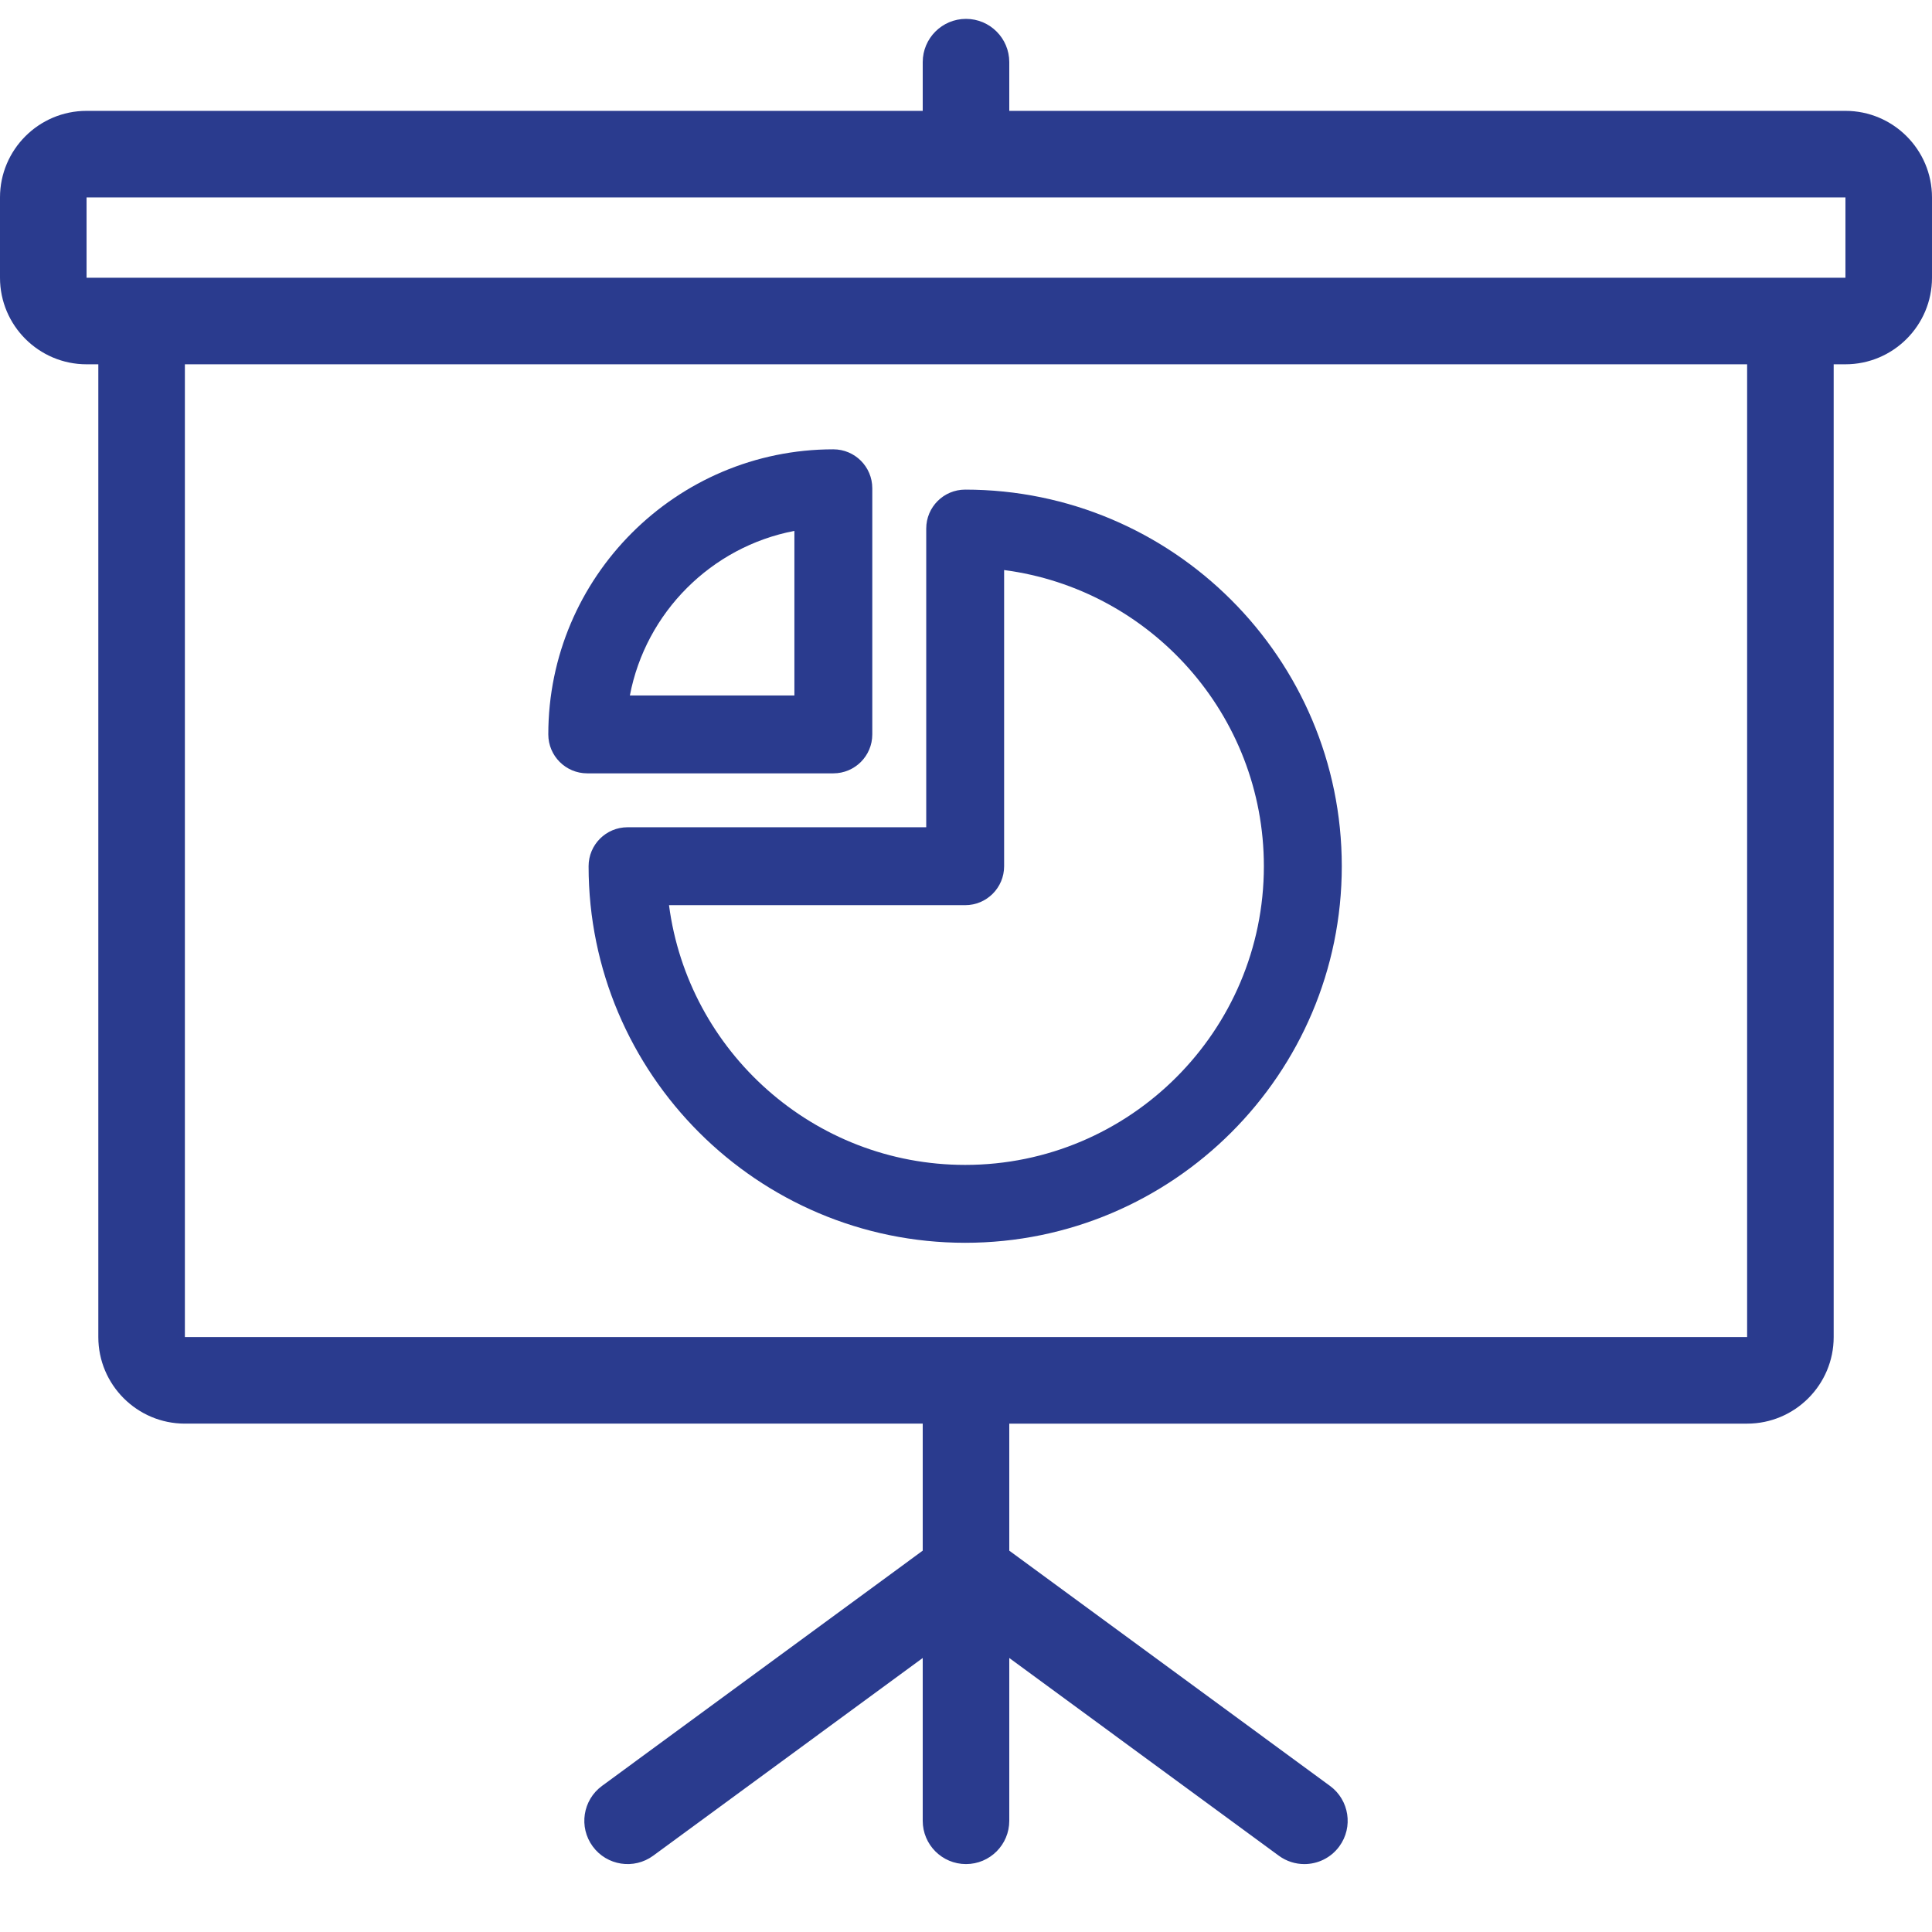 <?xml version="1.0" encoding="utf-8"?>
<!-- Generator: Adobe Illustrator 16.0.0, SVG Export Plug-In . SVG Version: 6.00 Build 0)  -->
<!DOCTYPE svg PUBLIC "-//W3C//DTD SVG 1.1//EN" "http://www.w3.org/Graphics/SVG/1.1/DTD/svg11.dtd">
<svg version="1.1" id="Layer_1" xmlns="http://www.w3.org/2000/svg" xmlns:xlink="http://www.w3.org/1999/xlink" x="0px" y="0px"
	 width="512px" height="512px" viewBox="0 0 512 512" enable-background="new 0 0 512 512" xml:space="preserve">
<g>
	<g>
		<path fill="#2A3B8E" d="M489.061,29.38H267.469V16.471c0-6.334-5.135-11.469-11.469-11.469s-11.469,5.135-11.469,11.469V29.38
			H22.939C10.29,29.38,0,39.67,0,52.319v21.284c0,12.648,10.29,22.939,22.939,22.939h3.117v257.795
			c0,12.647,10.29,22.938,22.939,22.938h195.536v33.662l-84.993,62.344c-5.107,3.747-6.212,10.925-2.465,16.031
			c3.748,5.108,10.925,6.212,16.032,2.466l71.426-52.393v43.145c0,6.334,5.135,11.469,11.469,11.469
			c6.335,0,11.469-5.135,11.469-11.469v-43.145l71.426,52.393c2.045,1.499,4.421,2.222,6.775,2.222c3.529,0,7.01-1.623,9.257-4.686
			c3.747-5.107,2.644-12.285-2.465-16.032l-84.993-62.343v-33.662h195.536c12.648,0,22.939-10.291,22.939-22.939V96.541h3.116
			c12.648,0,22.939-10.29,22.939-22.939V52.319C512,39.67,501.71,29.38,489.061,29.38z M463.005,354.335H48.995V96.541h414.011
			L463.005,354.335L463.005,354.335z M489.061,73.602H22.939V52.319h466.123L489.061,73.602L489.061,73.602z"/>
	</g>
</g>
<g>
	<g>
		<path fill="#2A3B8E" d="M255.782,129.754c-5.701,0-10.322,4.621-10.322,10.322v79.157h-79.157
			c-5.701,0-10.322,4.621-10.322,10.322c0,55.031,44.771,99.8,99.802,99.8s99.803-44.771,99.803-99.8
			C355.586,174.525,310.812,129.754,255.782,129.754z M255.782,308.712c-40.15,0-73.413-30.046-78.487-68.834h78.487
			c5.7,0,10.321-4.621,10.321-10.322v-78.487c38.789,5.074,68.836,38.337,68.836,78.487
			C334.94,273.203,299.43,308.712,255.782,308.712z"/>
	</g>
</g>
<g>
	<g>
		<path fill="#2A3B8E" d="M220.845,119.075c-41.652,0-75.539,33.891-75.539,75.548c0,5.701,4.621,10.322,10.322,10.322h65.217
			c5.701,0,10.322-4.621,10.322-10.322v-65.226C231.168,123.696,226.547,119.075,220.845,119.075z M210.523,184.301h-43.599
			c4.203-22.013,21.59-39.403,43.599-43.607V184.301z"/>
	</g>
</g>
</svg>
